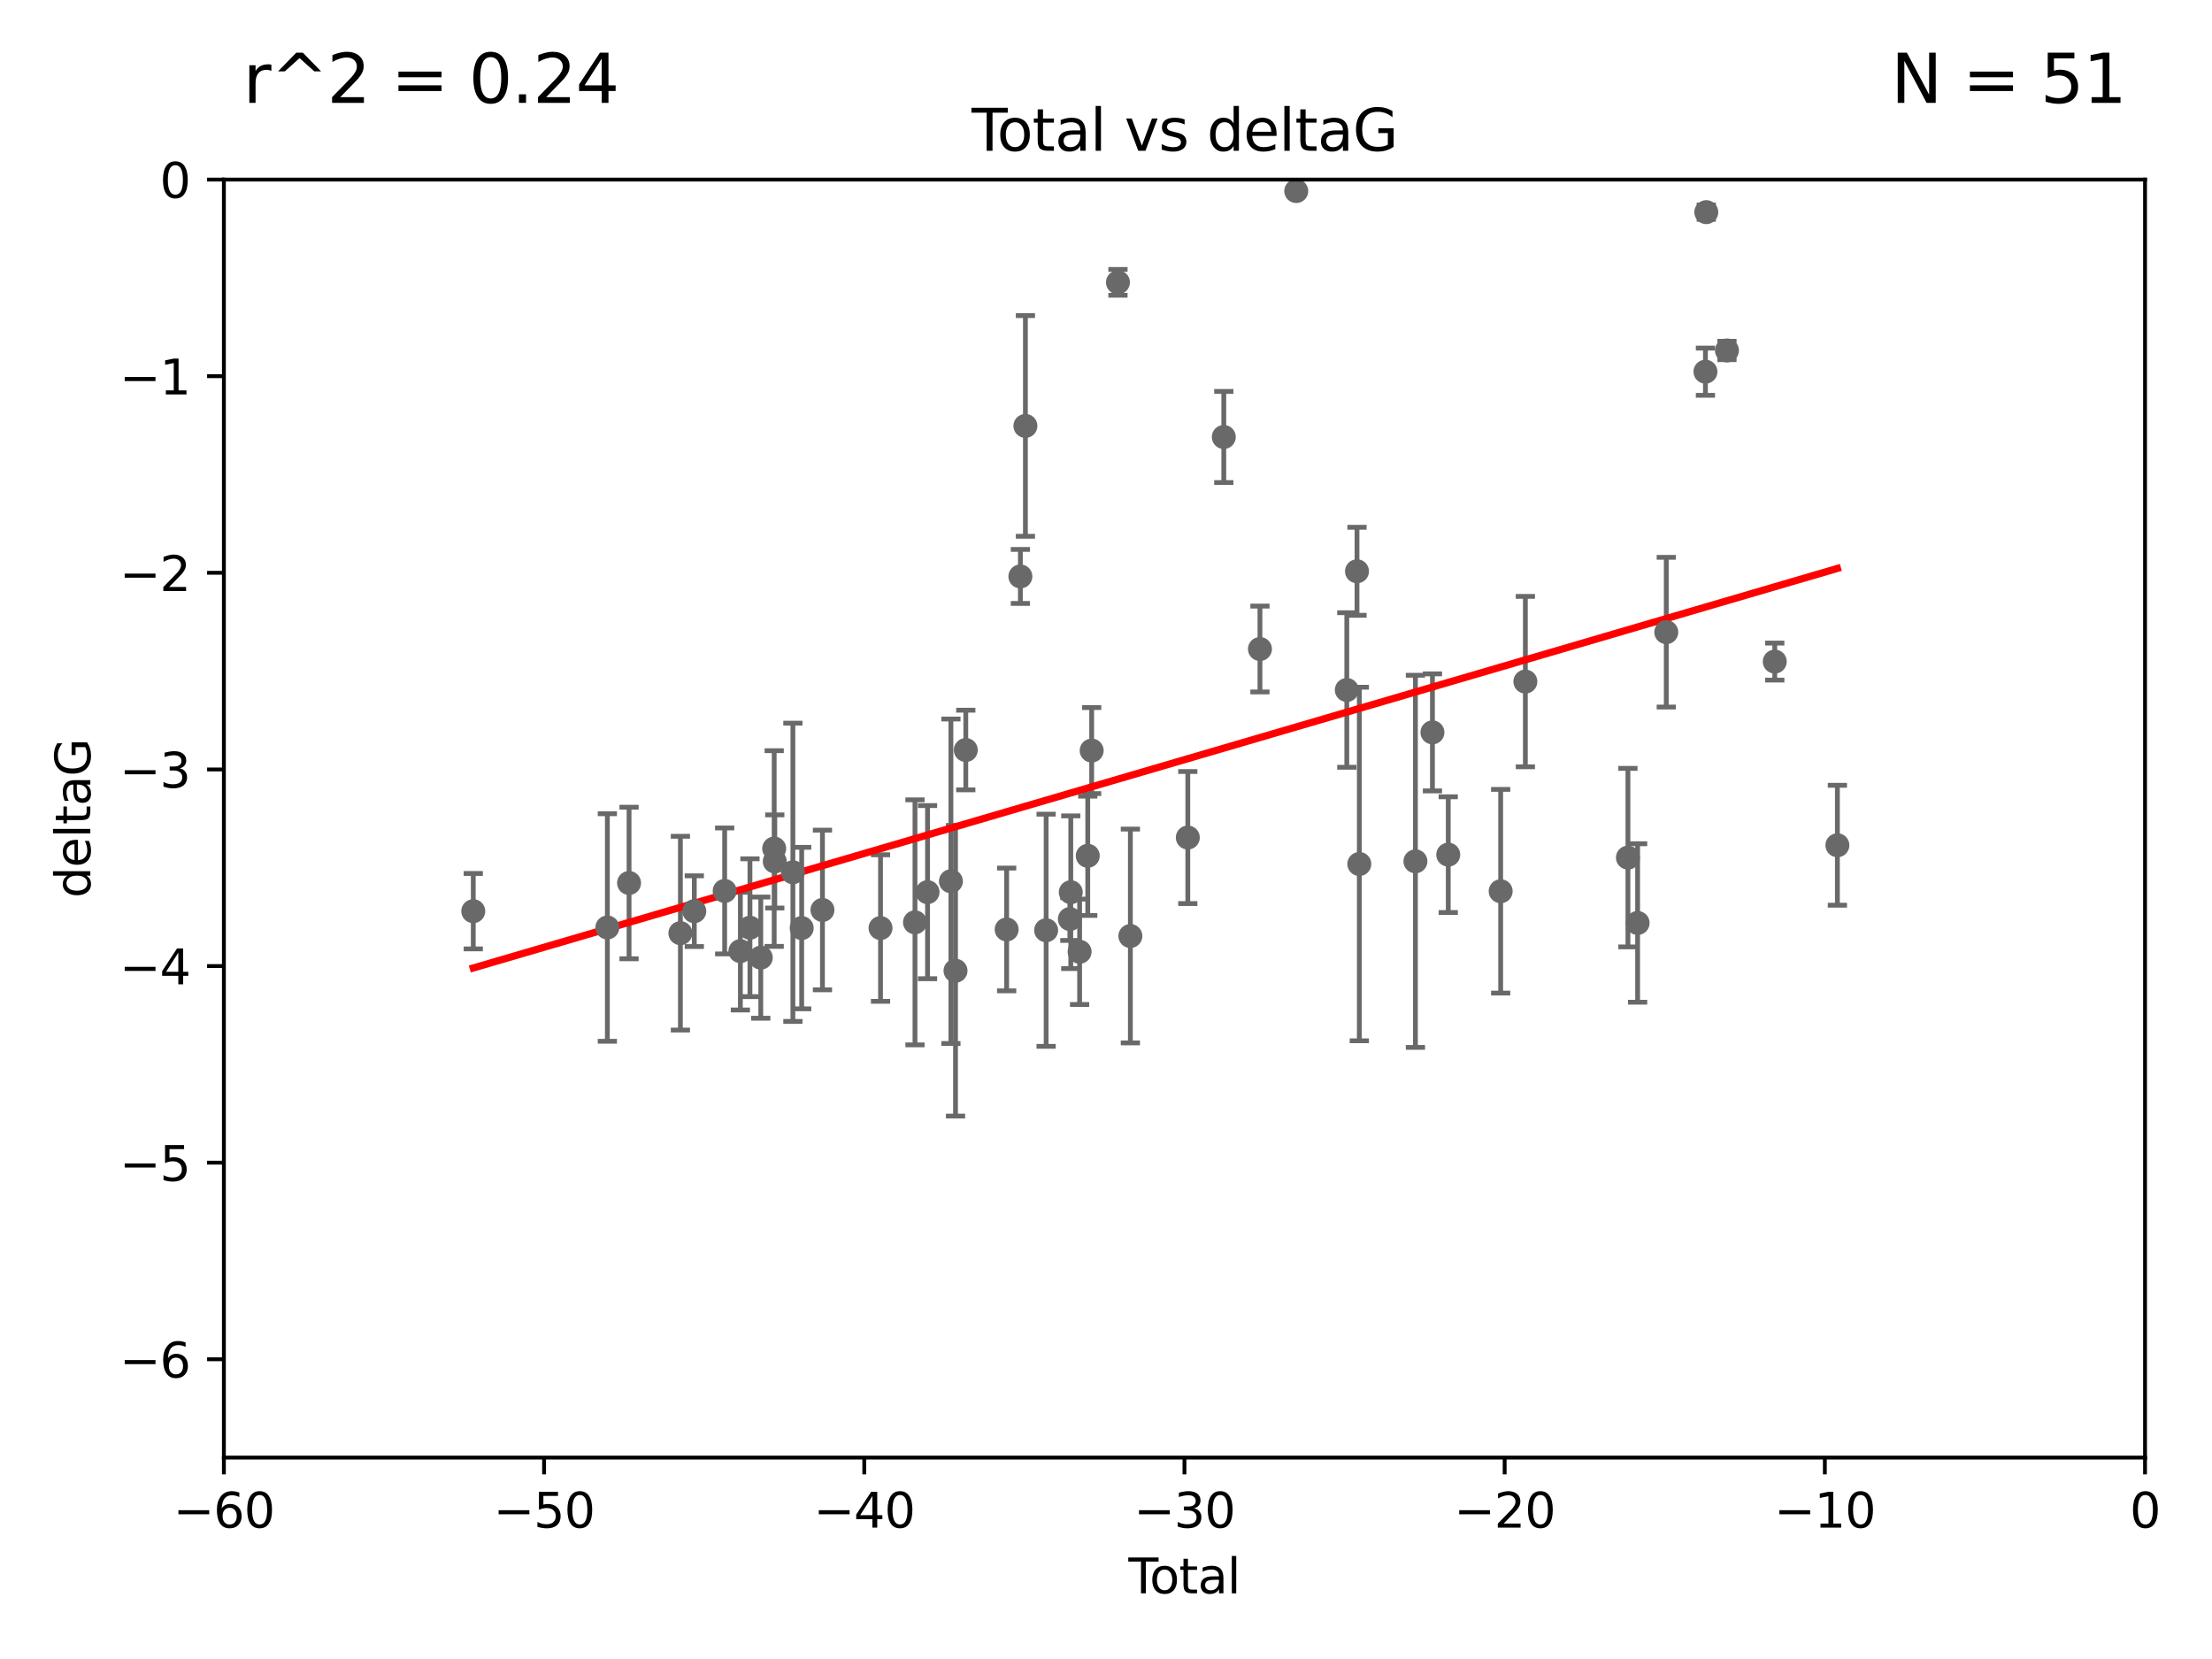 <?xml version="1.0" encoding="utf-8" standalone="no"?>
<!DOCTYPE svg PUBLIC "-//W3C//DTD SVG 1.1//EN"
  "http://www.w3.org/Graphics/SVG/1.1/DTD/svg11.dtd">
<svg xmlns:xlink="http://www.w3.org/1999/xlink" width="460.8pt" height="345.6pt" viewBox="0 0 460.8 345.6" xmlns="http://www.w3.org/2000/svg" version="1.1">
 <defs>
  <style type="text/css">*{stroke-linejoin: round; stroke-linecap: butt}</style>
 </defs>
 <g id="figure_1">
  <g id="patch_1">
   <path d="M 0 345.6 
L 460.8 345.6 
L 460.8 0 
L 0 0 
z
" style="fill: #ffffff"/>
  </g>
  <g id="axes_1">
   <g id="patch_2">
    <path d="M 46.64 303.64 
L 446.85 303.64 
L 446.85 37.411 
L 46.64 37.411 
z
" style="fill: #ffffff"/>
   </g>
   <g id="PathCollection_1">
    <defs>
     <path id="md2da8f58d5" d="M 0 1.118 
C 0.297 1.118 0.581 1 0.791 0.791 
C 1 0.581 1.118 0.297 1.118 0 
C 1.118 -0.297 1 -0.581 0.791 -0.791 
C 0.581 -1 0.297 -1.118 0 -1.118 
C -0.297 -1.118 -0.581 -1 -0.791 -0.791 
C -1 -0.581 -1.118 -0.297 -1.118 0 
C -1.118 0.297 -1 0.581 -0.791 0.791 
C -0.581 1 -0.297 1.118 0 1.118 
z
" style="stroke: #696969"/>
    </defs>
    <g clip-path="url(#ped5cd5c4a8)">
     <use xlink:href="#md2da8f58d5" x="98.591" y="189.816" style="fill: #696969; stroke: #696969"/>
     <use xlink:href="#md2da8f58d5" x="126.523" y="193.211" style="fill: #696969; stroke: #696969"/>
     <use xlink:href="#md2da8f58d5" x="131.044" y="183.942" style="fill: #696969; stroke: #696969"/>
     <use xlink:href="#md2da8f58d5" x="141.738" y="194.395" style="fill: #696969; stroke: #696969"/>
     <use xlink:href="#md2da8f58d5" x="144.637" y="189.815" style="fill: #696969; stroke: #696969"/>
     <use xlink:href="#md2da8f58d5" x="150.961" y="185.598" style="fill: #696969; stroke: #696969"/>
     <use xlink:href="#md2da8f58d5" x="154.235" y="198.134" style="fill: #696969; stroke: #696969"/>
     <use xlink:href="#md2da8f58d5" x="156.227" y="193.261" style="fill: #696969; stroke: #696969"/>
     <use xlink:href="#md2da8f58d5" x="158.483" y="199.492" style="fill: #696969; stroke: #696969"/>
     <use xlink:href="#md2da8f58d5" x="161.279" y="176.766" style="fill: #696969; stroke: #696969"/>
     <use xlink:href="#md2da8f58d5" x="161.402" y="179.456" style="fill: #696969; stroke: #696969"/>
     <use xlink:href="#md2da8f58d5" x="165.174" y="181.711" style="fill: #696969; stroke: #696969"/>
     <use xlink:href="#md2da8f58d5" x="167.007" y="193.332" style="fill: #696969; stroke: #696969"/>
     <use xlink:href="#md2da8f58d5" x="171.333" y="189.566" style="fill: #696969; stroke: #696969"/>
     <use xlink:href="#md2da8f58d5" x="183.43" y="193.33" style="fill: #696969; stroke: #696969"/>
     <use xlink:href="#md2da8f58d5" x="190.608" y="192.139" style="fill: #696969; stroke: #696969"/>
     <use xlink:href="#md2da8f58d5" x="193.222" y="185.85" style="fill: #696969; stroke: #696969"/>
     <use xlink:href="#md2da8f58d5" x="198.092" y="183.582" style="fill: #696969; stroke: #696969"/>
     <use xlink:href="#md2da8f58d5" x="199.053" y="202.224" style="fill: #696969; stroke: #696969"/>
     <use xlink:href="#md2da8f58d5" x="201.192" y="156.245" style="fill: #696969; stroke: #696969"/>
     <use xlink:href="#md2da8f58d5" x="209.704" y="193.624" style="fill: #696969; stroke: #696969"/>
     <use xlink:href="#md2da8f58d5" x="212.564" y="120.08" style="fill: #696969; stroke: #696969"/>
     <use xlink:href="#md2da8f58d5" x="213.612" y="88.728" style="fill: #696969; stroke: #696969"/>
     <use xlink:href="#md2da8f58d5" x="217.928" y="193.79" style="fill: #696969; stroke: #696969"/>
     <use xlink:href="#md2da8f58d5" x="222.87" y="191.457" style="fill: #696969; stroke: #696969"/>
     <use xlink:href="#md2da8f58d5" x="223.063" y="185.865" style="fill: #696969; stroke: #696969"/>
     <use xlink:href="#md2da8f58d5" x="224.902" y="198.274" style="fill: #696969; stroke: #696969"/>
     <use xlink:href="#md2da8f58d5" x="226.599" y="178.279" style="fill: #696969; stroke: #696969"/>
     <use xlink:href="#md2da8f58d5" x="227.416" y="156.358" style="fill: #696969; stroke: #696969"/>
     <use xlink:href="#md2da8f58d5" x="232.89" y="58.817" style="fill: #696969; stroke: #696969"/>
     <use xlink:href="#md2da8f58d5" x="235.476" y="194.989" style="fill: #696969; stroke: #696969"/>
     <use xlink:href="#md2da8f58d5" x="247.442" y="174.476" style="fill: #696969; stroke: #696969"/>
     <use xlink:href="#md2da8f58d5" x="254.94" y="91.033" style="fill: #696969; stroke: #696969"/>
     <use xlink:href="#md2da8f58d5" x="262.471" y="135.2" style="fill: #696969; stroke: #696969"/>
     <use xlink:href="#md2da8f58d5" x="270.032" y="39.802" style="fill: #696969; stroke: #696969"/>
     <use xlink:href="#md2da8f58d5" x="280.563" y="143.737" style="fill: #696969; stroke: #696969"/>
     <use xlink:href="#md2da8f58d5" x="282.687" y="119.01" style="fill: #696969; stroke: #696969"/>
     <use xlink:href="#md2da8f58d5" x="283.17" y="179.987" style="fill: #696969; stroke: #696969"/>
     <use xlink:href="#md2da8f58d5" x="294.86" y="179.428" style="fill: #696969; stroke: #696969"/>
     <use xlink:href="#md2da8f58d5" x="298.403" y="152.568" style="fill: #696969; stroke: #696969"/>
     <use xlink:href="#md2da8f58d5" x="301.697" y="178.041" style="fill: #696969; stroke: #696969"/>
     <use xlink:href="#md2da8f58d5" x="312.617" y="185.661" style="fill: #696969; stroke: #696969"/>
     <use xlink:href="#md2da8f58d5" x="317.762" y="141.984" style="fill: #696969; stroke: #696969"/>
     <use xlink:href="#md2da8f58d5" x="339.126" y="178.658" style="fill: #696969; stroke: #696969"/>
     <use xlink:href="#md2da8f58d5" x="341.146" y="192.274" style="fill: #696969; stroke: #696969"/>
     <use xlink:href="#md2da8f58d5" x="347.116" y="131.693" style="fill: #696969; stroke: #696969"/>
     <use xlink:href="#md2da8f58d5" x="355.276" y="77.429" style="fill: #696969; stroke: #696969"/>
     <use xlink:href="#md2da8f58d5" x="355.45" y="44.195" style="fill: #696969; stroke: #696969"/>
     <use xlink:href="#md2da8f58d5" x="359.757" y="73.007" style="fill: #696969; stroke: #696969"/>
     <use xlink:href="#md2da8f58d5" x="369.717" y="137.82" style="fill: #696969; stroke: #696969"/>
     <use xlink:href="#md2da8f58d5" x="382.763" y="176.082" style="fill: #696969; stroke: #696969"/>
    </g>
   </g>
   <g id="matplotlib.axis_1">
    <g id="xtick_1">
     <g id="line2d_1">
      <defs>
       <path id="m99a5cae612" d="M 0 0 
L 0 3.5 
" style="stroke: #000000; stroke-width: 0.8"/>
      </defs>
      <g>
       <use xlink:href="#m99a5cae612" x="46.64" y="303.64" style="stroke: #000000; stroke-width: 0.8"/>
      </g>
     </g>
     <g id="text_1">
      <!-- −60 -->
      <g transform="translate(36.088 318.238)scale(0.1 -0.1)">
       <defs>
        <path id="DejaVuSans-2212" d="M 678 2272 
L 4684 2272 
L 4684 1741 
L 678 1741 
L 678 2272 
z
" transform="scale(0.016)"/>
        <path id="DejaVuSans-36" d="M 2113 2584 
Q 1688 2584 1439 2293 
Q 1191 2003 1191 1497 
Q 1191 994 1439 701 
Q 1688 409 2113 409 
Q 2538 409 2786 701 
Q 3034 994 3034 1497 
Q 3034 2003 2786 2293 
Q 2538 2584 2113 2584 
z
M 3366 4563 
L 3366 3988 
Q 3128 4100 2886 4159 
Q 2644 4219 2406 4219 
Q 1781 4219 1451 3797 
Q 1122 3375 1075 2522 
Q 1259 2794 1537 2939 
Q 1816 3084 2150 3084 
Q 2853 3084 3261 2657 
Q 3669 2231 3669 1497 
Q 3669 778 3244 343 
Q 2819 -91 2113 -91 
Q 1303 -91 875 529 
Q 447 1150 447 2328 
Q 447 3434 972 4092 
Q 1497 4750 2381 4750 
Q 2619 4750 2861 4703 
Q 3103 4656 3366 4563 
z
" transform="scale(0.016)"/>
        <path id="DejaVuSans-30" d="M 2034 4250 
Q 1547 4250 1301 3770 
Q 1056 3291 1056 2328 
Q 1056 1369 1301 889 
Q 1547 409 2034 409 
Q 2525 409 2770 889 
Q 3016 1369 3016 2328 
Q 3016 3291 2770 3770 
Q 2525 4250 2034 4250 
z
M 2034 4750 
Q 2819 4750 3233 4129 
Q 3647 3509 3647 2328 
Q 3647 1150 3233 529 
Q 2819 -91 2034 -91 
Q 1250 -91 836 529 
Q 422 1150 422 2328 
Q 422 3509 836 4129 
Q 1250 4750 2034 4750 
z
" transform="scale(0.016)"/>
       </defs>
       <use xlink:href="#DejaVuSans-2212"/>
       <use xlink:href="#DejaVuSans-36" x="83.789"/>
       <use xlink:href="#DejaVuSans-30" x="147.412"/>
      </g>
     </g>
    </g>
    <g id="xtick_2">
     <g id="line2d_2">
      <g>
       <use xlink:href="#m99a5cae612" x="113.342" y="303.64" style="stroke: #000000; stroke-width: 0.8"/>
      </g>
     </g>
     <g id="text_2">
      <!-- −50 -->
      <g transform="translate(102.789 318.238)scale(0.1 -0.1)">
       <defs>
        <path id="DejaVuSans-35" d="M 691 4666 
L 3169 4666 
L 3169 4134 
L 1269 4134 
L 1269 2991 
Q 1406 3038 1543 3061 
Q 1681 3084 1819 3084 
Q 2600 3084 3056 2656 
Q 3513 2228 3513 1497 
Q 3513 744 3044 326 
Q 2575 -91 1722 -91 
Q 1428 -91 1123 -41 
Q 819 9 494 109 
L 494 744 
Q 775 591 1075 516 
Q 1375 441 1709 441 
Q 2250 441 2565 725 
Q 2881 1009 2881 1497 
Q 2881 1984 2565 2268 
Q 2250 2553 1709 2553 
Q 1456 2553 1204 2497 
Q 953 2441 691 2322 
L 691 4666 
z
" transform="scale(0.016)"/>
       </defs>
       <use xlink:href="#DejaVuSans-2212"/>
       <use xlink:href="#DejaVuSans-35" x="83.789"/>
       <use xlink:href="#DejaVuSans-30" x="147.412"/>
      </g>
     </g>
    </g>
    <g id="xtick_3">
     <g id="line2d_3">
      <g>
       <use xlink:href="#m99a5cae612" x="180.043" y="303.64" style="stroke: #000000; stroke-width: 0.8"/>
      </g>
     </g>
     <g id="text_3">
      <!-- −40 -->
      <g transform="translate(169.491 318.238)scale(0.1 -0.1)">
       <defs>
        <path id="DejaVuSans-34" d="M 2419 4116 
L 825 1625 
L 2419 1625 
L 2419 4116 
z
M 2253 4666 
L 3047 4666 
L 3047 1625 
L 3713 1625 
L 3713 1100 
L 3047 1100 
L 3047 0 
L 2419 0 
L 2419 1100 
L 313 1100 
L 313 1709 
L 2253 4666 
z
" transform="scale(0.016)"/>
       </defs>
       <use xlink:href="#DejaVuSans-2212"/>
       <use xlink:href="#DejaVuSans-34" x="83.789"/>
       <use xlink:href="#DejaVuSans-30" x="147.412"/>
      </g>
     </g>
    </g>
    <g id="xtick_4">
     <g id="line2d_4">
      <g>
       <use xlink:href="#m99a5cae612" x="246.745" y="303.64" style="stroke: #000000; stroke-width: 0.8"/>
      </g>
     </g>
     <g id="text_4">
      <!-- −30 -->
      <g transform="translate(236.193 318.238)scale(0.1 -0.1)">
       <defs>
        <path id="DejaVuSans-33" d="M 2597 2516 
Q 3050 2419 3304 2112 
Q 3559 1806 3559 1356 
Q 3559 666 3084 287 
Q 2609 -91 1734 -91 
Q 1441 -91 1130 -33 
Q 819 25 488 141 
L 488 750 
Q 750 597 1062 519 
Q 1375 441 1716 441 
Q 2309 441 2620 675 
Q 2931 909 2931 1356 
Q 2931 1769 2642 2001 
Q 2353 2234 1838 2234 
L 1294 2234 
L 1294 2753 
L 1863 2753 
Q 2328 2753 2575 2939 
Q 2822 3125 2822 3475 
Q 2822 3834 2567 4026 
Q 2313 4219 1838 4219 
Q 1578 4219 1281 4162 
Q 984 4106 628 3988 
L 628 4550 
Q 988 4650 1302 4700 
Q 1616 4750 1894 4750 
Q 2613 4750 3031 4423 
Q 3450 4097 3450 3541 
Q 3450 3153 3228 2886 
Q 3006 2619 2597 2516 
z
" transform="scale(0.016)"/>
       </defs>
       <use xlink:href="#DejaVuSans-2212"/>
       <use xlink:href="#DejaVuSans-33" x="83.789"/>
       <use xlink:href="#DejaVuSans-30" x="147.412"/>
      </g>
     </g>
    </g>
    <g id="xtick_5">
     <g id="line2d_5">
      <g>
       <use xlink:href="#m99a5cae612" x="313.447" y="303.64" style="stroke: #000000; stroke-width: 0.8"/>
      </g>
     </g>
     <g id="text_5">
      <!-- −20 -->
      <g transform="translate(302.894 318.238)scale(0.1 -0.1)">
       <defs>
        <path id="DejaVuSans-32" d="M 1228 531 
L 3431 531 
L 3431 0 
L 469 0 
L 469 531 
Q 828 903 1448 1529 
Q 2069 2156 2228 2338 
Q 2531 2678 2651 2914 
Q 2772 3150 2772 3378 
Q 2772 3750 2511 3984 
Q 2250 4219 1831 4219 
Q 1534 4219 1204 4116 
Q 875 4013 500 3803 
L 500 4441 
Q 881 4594 1212 4672 
Q 1544 4750 1819 4750 
Q 2544 4750 2975 4387 
Q 3406 4025 3406 3419 
Q 3406 3131 3298 2873 
Q 3191 2616 2906 2266 
Q 2828 2175 2409 1742 
Q 1991 1309 1228 531 
z
" transform="scale(0.016)"/>
       </defs>
       <use xlink:href="#DejaVuSans-2212"/>
       <use xlink:href="#DejaVuSans-32" x="83.789"/>
       <use xlink:href="#DejaVuSans-30" x="147.412"/>
      </g>
     </g>
    </g>
    <g id="xtick_6">
     <g id="line2d_6">
      <g>
       <use xlink:href="#m99a5cae612" x="380.148" y="303.64" style="stroke: #000000; stroke-width: 0.8"/>
      </g>
     </g>
     <g id="text_6">
      <!-- −10 -->
      <g transform="translate(369.596 318.238)scale(0.1 -0.1)">
       <defs>
        <path id="DejaVuSans-31" d="M 794 531 
L 1825 531 
L 1825 4091 
L 703 3866 
L 703 4441 
L 1819 4666 
L 2450 4666 
L 2450 531 
L 3481 531 
L 3481 0 
L 794 0 
L 794 531 
z
" transform="scale(0.016)"/>
       </defs>
       <use xlink:href="#DejaVuSans-2212"/>
       <use xlink:href="#DejaVuSans-31" x="83.789"/>
       <use xlink:href="#DejaVuSans-30" x="147.412"/>
      </g>
     </g>
    </g>
    <g id="xtick_7">
     <g id="line2d_7">
      <g>
       <use xlink:href="#m99a5cae612" x="446.85" y="303.64" style="stroke: #000000; stroke-width: 0.8"/>
      </g>
     </g>
     <g id="text_7">
      <!-- 0 -->
      <g transform="translate(443.669 318.238)scale(0.1 -0.1)">
       <use xlink:href="#DejaVuSans-30"/>
      </g>
     </g>
    </g>
    <g id="text_8">
     <!-- Total -->
     <g transform="translate(235.068 331.917)scale(0.1 -0.1)">
      <defs>
       <path id="DejaVuSans-54" d="M -19 4666 
L 3928 4666 
L 3928 4134 
L 2272 4134 
L 2272 0 
L 1638 0 
L 1638 4134 
L -19 4134 
L -19 4666 
z
" transform="scale(0.016)"/>
       <path id="DejaVuSans-6f" d="M 1959 3097 
Q 1497 3097 1228 2736 
Q 959 2375 959 1747 
Q 959 1119 1226 758 
Q 1494 397 1959 397 
Q 2419 397 2687 759 
Q 2956 1122 2956 1747 
Q 2956 2369 2687 2733 
Q 2419 3097 1959 3097 
z
M 1959 3584 
Q 2709 3584 3137 3096 
Q 3566 2609 3566 1747 
Q 3566 888 3137 398 
Q 2709 -91 1959 -91 
Q 1206 -91 779 398 
Q 353 888 353 1747 
Q 353 2609 779 3096 
Q 1206 3584 1959 3584 
z
" transform="scale(0.016)"/>
       <path id="DejaVuSans-74" d="M 1172 4494 
L 1172 3500 
L 2356 3500 
L 2356 3053 
L 1172 3053 
L 1172 1153 
Q 1172 725 1289 603 
Q 1406 481 1766 481 
L 2356 481 
L 2356 0 
L 1766 0 
Q 1100 0 847 248 
Q 594 497 594 1153 
L 594 3053 
L 172 3053 
L 172 3500 
L 594 3500 
L 594 4494 
L 1172 4494 
z
" transform="scale(0.016)"/>
       <path id="DejaVuSans-61" d="M 2194 1759 
Q 1497 1759 1228 1600 
Q 959 1441 959 1056 
Q 959 750 1161 570 
Q 1363 391 1709 391 
Q 2188 391 2477 730 
Q 2766 1069 2766 1631 
L 2766 1759 
L 2194 1759 
z
M 3341 1997 
L 3341 0 
L 2766 0 
L 2766 531 
Q 2569 213 2275 61 
Q 1981 -91 1556 -91 
Q 1019 -91 701 211 
Q 384 513 384 1019 
Q 384 1609 779 1909 
Q 1175 2209 1959 2209 
L 2766 2209 
L 2766 2266 
Q 2766 2663 2505 2880 
Q 2244 3097 1772 3097 
Q 1472 3097 1187 3025 
Q 903 2953 641 2809 
L 641 3341 
Q 956 3463 1253 3523 
Q 1550 3584 1831 3584 
Q 2591 3584 2966 3190 
Q 3341 2797 3341 1997 
z
" transform="scale(0.016)"/>
       <path id="DejaVuSans-6c" d="M 603 4863 
L 1178 4863 
L 1178 0 
L 603 0 
L 603 4863 
z
" transform="scale(0.016)"/>
      </defs>
      <use xlink:href="#DejaVuSans-54"/>
      <use xlink:href="#DejaVuSans-6f" x="44.084"/>
      <use xlink:href="#DejaVuSans-74" x="105.266"/>
      <use xlink:href="#DejaVuSans-61" x="144.475"/>
      <use xlink:href="#DejaVuSans-6c" x="205.754"/>
     </g>
    </g>
   </g>
   <g id="matplotlib.axis_2">
    <g id="ytick_1">
     <g id="line2d_8">
      <defs>
       <path id="mdbe4c61858" d="M 0 0 
L -3.5 0 
" style="stroke: #000000; stroke-width: 0.8"/>
      </defs>
      <g>
       <use xlink:href="#mdbe4c61858" x="46.64" y="283.161" style="stroke: #000000; stroke-width: 0.8"/>
      </g>
     </g>
     <g id="text_9">
      <!-- −6 -->
      <g transform="translate(24.898 286.96)scale(0.1 -0.1)">
       <use xlink:href="#DejaVuSans-2212"/>
       <use xlink:href="#DejaVuSans-36" x="83.789"/>
      </g>
     </g>
    </g>
    <g id="ytick_2">
     <g id="line2d_9">
      <g>
       <use xlink:href="#mdbe4c61858" x="46.64" y="242.203" style="stroke: #000000; stroke-width: 0.8"/>
      </g>
     </g>
     <g id="text_10">
      <!-- −5 -->
      <g transform="translate(24.898 246.002)scale(0.1 -0.1)">
       <use xlink:href="#DejaVuSans-2212"/>
       <use xlink:href="#DejaVuSans-35" x="83.789"/>
      </g>
     </g>
    </g>
    <g id="ytick_3">
     <g id="line2d_10">
      <g>
       <use xlink:href="#mdbe4c61858" x="46.64" y="201.244" style="stroke: #000000; stroke-width: 0.8"/>
      </g>
     </g>
     <g id="text_11">
      <!-- −4 -->
      <g transform="translate(24.898 205.044)scale(0.1 -0.1)">
       <use xlink:href="#DejaVuSans-2212"/>
       <use xlink:href="#DejaVuSans-34" x="83.789"/>
      </g>
     </g>
    </g>
    <g id="ytick_4">
     <g id="line2d_11">
      <g>
       <use xlink:href="#mdbe4c61858" x="46.64" y="160.286" style="stroke: #000000; stroke-width: 0.8"/>
      </g>
     </g>
     <g id="text_12">
      <!-- −3 -->
      <g transform="translate(24.898 164.085)scale(0.1 -0.1)">
       <use xlink:href="#DejaVuSans-2212"/>
       <use xlink:href="#DejaVuSans-33" x="83.789"/>
      </g>
     </g>
    </g>
    <g id="ytick_5">
     <g id="line2d_12">
      <g>
       <use xlink:href="#mdbe4c61858" x="46.64" y="119.328" style="stroke: #000000; stroke-width: 0.8"/>
      </g>
     </g>
     <g id="text_13">
      <!-- −2 -->
      <g transform="translate(24.898 123.127)scale(0.1 -0.1)">
       <use xlink:href="#DejaVuSans-2212"/>
       <use xlink:href="#DejaVuSans-32" x="83.789"/>
      </g>
     </g>
    </g>
    <g id="ytick_6">
     <g id="line2d_13">
      <g>
       <use xlink:href="#mdbe4c61858" x="46.64" y="78.369" style="stroke: #000000; stroke-width: 0.8"/>
      </g>
     </g>
     <g id="text_14">
      <!-- −1 -->
      <g transform="translate(24.898 82.169)scale(0.1 -0.1)">
       <use xlink:href="#DejaVuSans-2212"/>
       <use xlink:href="#DejaVuSans-31" x="83.789"/>
      </g>
     </g>
    </g>
    <g id="ytick_7">
     <g id="line2d_14">
      <g>
       <use xlink:href="#mdbe4c61858" x="46.64" y="37.411" style="stroke: #000000; stroke-width: 0.8"/>
      </g>
     </g>
     <g id="text_15">
      <!-- 0 -->
      <g transform="translate(33.278 41.21)scale(0.1 -0.1)">
       <use xlink:href="#DejaVuSans-30"/>
      </g>
     </g>
    </g>
    <g id="text_16">
     <!-- deltaG -->
     <g transform="translate(18.818 187.064)rotate(-90)scale(0.1 -0.1)">
      <defs>
       <path id="DejaVuSans-64" d="M 2906 2969 
L 2906 4863 
L 3481 4863 
L 3481 0 
L 2906 0 
L 2906 525 
Q 2725 213 2448 61 
Q 2172 -91 1784 -91 
Q 1150 -91 751 415 
Q 353 922 353 1747 
Q 353 2572 751 3078 
Q 1150 3584 1784 3584 
Q 2172 3584 2448 3432 
Q 2725 3281 2906 2969 
z
M 947 1747 
Q 947 1113 1208 752 
Q 1469 391 1925 391 
Q 2381 391 2643 752 
Q 2906 1113 2906 1747 
Q 2906 2381 2643 2742 
Q 2381 3103 1925 3103 
Q 1469 3103 1208 2742 
Q 947 2381 947 1747 
z
" transform="scale(0.016)"/>
       <path id="DejaVuSans-65" d="M 3597 1894 
L 3597 1613 
L 953 1613 
Q 991 1019 1311 708 
Q 1631 397 2203 397 
Q 2534 397 2845 478 
Q 3156 559 3463 722 
L 3463 178 
Q 3153 47 2828 -22 
Q 2503 -91 2169 -91 
Q 1331 -91 842 396 
Q 353 884 353 1716 
Q 353 2575 817 3079 
Q 1281 3584 2069 3584 
Q 2775 3584 3186 3129 
Q 3597 2675 3597 1894 
z
M 3022 2063 
Q 3016 2534 2758 2815 
Q 2500 3097 2075 3097 
Q 1594 3097 1305 2825 
Q 1016 2553 972 2059 
L 3022 2063 
z
" transform="scale(0.016)"/>
       <path id="DejaVuSans-47" d="M 3809 666 
L 3809 1919 
L 2778 1919 
L 2778 2438 
L 4434 2438 
L 4434 434 
Q 4069 175 3628 42 
Q 3188 -91 2688 -91 
Q 1594 -91 976 548 
Q 359 1188 359 2328 
Q 359 3472 976 4111 
Q 1594 4750 2688 4750 
Q 3144 4750 3555 4637 
Q 3966 4525 4313 4306 
L 4313 3634 
Q 3963 3931 3569 4081 
Q 3175 4231 2741 4231 
Q 1884 4231 1454 3753 
Q 1025 3275 1025 2328 
Q 1025 1384 1454 906 
Q 1884 428 2741 428 
Q 3075 428 3337 486 
Q 3600 544 3809 666 
z
" transform="scale(0.016)"/>
      </defs>
      <use xlink:href="#DejaVuSans-64"/>
      <use xlink:href="#DejaVuSans-65" x="63.477"/>
      <use xlink:href="#DejaVuSans-6c" x="125"/>
      <use xlink:href="#DejaVuSans-74" x="152.783"/>
      <use xlink:href="#DejaVuSans-61" x="191.992"/>
      <use xlink:href="#DejaVuSans-47" x="253.271"/>
     </g>
    </g>
   </g>
   <g id="LineCollection_1">
    <path d="M 98.591 197.673 
L 98.591 181.959 
" clip-path="url(#ped5cd5c4a8)" style="fill: none; stroke: #696969"/>
    <path d="M 126.523 216.911 
L 126.523 169.512 
" clip-path="url(#ped5cd5c4a8)" style="fill: none; stroke: #696969"/>
    <path d="M 131.044 199.727 
L 131.044 168.158 
" clip-path="url(#ped5cd5c4a8)" style="fill: none; stroke: #696969"/>
    <path d="M 141.738 214.576 
L 141.738 174.214 
" clip-path="url(#ped5cd5c4a8)" style="fill: none; stroke: #696969"/>
    <path d="M 144.637 197.183 
L 144.637 182.448 
" clip-path="url(#ped5cd5c4a8)" style="fill: none; stroke: #696969"/>
    <path d="M 150.961 198.715 
L 150.961 172.48 
" clip-path="url(#ped5cd5c4a8)" style="fill: none; stroke: #696969"/>
    <path d="M 154.235 210.395 
L 154.235 185.873 
" clip-path="url(#ped5cd5c4a8)" style="fill: none; stroke: #696969"/>
    <path d="M 156.227 207.616 
L 156.227 178.906 
" clip-path="url(#ped5cd5c4a8)" style="fill: none; stroke: #696969"/>
    <path d="M 158.483 212.117 
L 158.483 186.867 
" clip-path="url(#ped5cd5c4a8)" style="fill: none; stroke: #696969"/>
    <path d="M 161.279 197.15 
L 161.279 156.381 
" clip-path="url(#ped5cd5c4a8)" style="fill: none; stroke: #696969"/>
    <path d="M 161.402 189.158 
L 161.402 169.754 
" clip-path="url(#ped5cd5c4a8)" style="fill: none; stroke: #696969"/>
    <path d="M 165.174 212.778 
L 165.174 150.644 
" clip-path="url(#ped5cd5c4a8)" style="fill: none; stroke: #696969"/>
    <path d="M 167.007 210.154 
L 167.007 176.51 
" clip-path="url(#ped5cd5c4a8)" style="fill: none; stroke: #696969"/>
    <path d="M 171.333 206.2 
L 171.333 172.933 
" clip-path="url(#ped5cd5c4a8)" style="fill: none; stroke: #696969"/>
    <path d="M 183.43 208.593 
L 183.43 178.067 
" clip-path="url(#ped5cd5c4a8)" style="fill: none; stroke: #696969"/>
    <path d="M 190.608 217.661 
L 190.608 166.616 
" clip-path="url(#ped5cd5c4a8)" style="fill: none; stroke: #696969"/>
    <path d="M 193.222 203.882 
L 193.222 167.818 
" clip-path="url(#ped5cd5c4a8)" style="fill: none; stroke: #696969"/>
    <path d="M 198.092 217.379 
L 198.092 149.785 
" clip-path="url(#ped5cd5c4a8)" style="fill: none; stroke: #696969"/>
    <path d="M 199.053 232.495 
L 199.053 171.952 
" clip-path="url(#ped5cd5c4a8)" style="fill: none; stroke: #696969"/>
    <path d="M 201.192 164.542 
L 201.192 147.948 
" clip-path="url(#ped5cd5c4a8)" style="fill: none; stroke: #696969"/>
    <path d="M 209.704 206.412 
L 209.704 180.836 
" clip-path="url(#ped5cd5c4a8)" style="fill: none; stroke: #696969"/>
    <path d="M 212.564 125.708 
L 212.564 114.453 
" clip-path="url(#ped5cd5c4a8)" style="fill: none; stroke: #696969"/>
    <path d="M 213.612 111.717 
L 213.612 65.74 
" clip-path="url(#ped5cd5c4a8)" style="fill: none; stroke: #696969"/>
    <path d="M 217.928 217.974 
L 217.928 169.607 
" clip-path="url(#ped5cd5c4a8)" style="fill: none; stroke: #696969"/>
    <path d="M 222.87 195.912 
L 222.87 187.003 
" clip-path="url(#ped5cd5c4a8)" style="fill: none; stroke: #696969"/>
    <path d="M 223.063 201.771 
L 223.063 169.959 
" clip-path="url(#ped5cd5c4a8)" style="fill: none; stroke: #696969"/>
    <path d="M 224.902 209.251 
L 224.902 187.297 
" clip-path="url(#ped5cd5c4a8)" style="fill: none; stroke: #696969"/>
    <path d="M 226.599 190.702 
L 226.599 165.855 
" clip-path="url(#ped5cd5c4a8)" style="fill: none; stroke: #696969"/>
    <path d="M 227.416 165.316 
L 227.416 147.4 
" clip-path="url(#ped5cd5c4a8)" style="fill: none; stroke: #696969"/>
    <path d="M 232.89 61.51 
L 232.89 56.123 
" clip-path="url(#ped5cd5c4a8)" style="fill: none; stroke: #696969"/>
    <path d="M 235.476 217.261 
L 235.476 172.718 
" clip-path="url(#ped5cd5c4a8)" style="fill: none; stroke: #696969"/>
    <path d="M 247.442 188.227 
L 247.442 160.725 
" clip-path="url(#ped5cd5c4a8)" style="fill: none; stroke: #696969"/>
    <path d="M 254.94 100.523 
L 254.94 81.543 
" clip-path="url(#ped5cd5c4a8)" style="fill: none; stroke: #696969"/>
    <path d="M 262.471 144.142 
L 262.471 126.259 
" clip-path="url(#ped5cd5c4a8)" style="fill: none; stroke: #696969"/>
    <path d="M 270.032 40.412 
L 270.032 39.191 
" clip-path="url(#ped5cd5c4a8)" style="fill: none; stroke: #696969"/>
    <path d="M 280.563 159.833 
L 280.563 127.641 
" clip-path="url(#ped5cd5c4a8)" style="fill: none; stroke: #696969"/>
    <path d="M 282.687 128.178 
L 282.687 109.842 
" clip-path="url(#ped5cd5c4a8)" style="fill: none; stroke: #696969"/>
    <path d="M 283.17 216.812 
L 283.17 143.163 
" clip-path="url(#ped5cd5c4a8)" style="fill: none; stroke: #696969"/>
    <path d="M 294.86 218.19 
L 294.86 140.665 
" clip-path="url(#ped5cd5c4a8)" style="fill: none; stroke: #696969"/>
    <path d="M 298.403 164.756 
L 298.403 140.38 
" clip-path="url(#ped5cd5c4a8)" style="fill: none; stroke: #696969"/>
    <path d="M 301.697 190.096 
L 301.697 165.986 
" clip-path="url(#ped5cd5c4a8)" style="fill: none; stroke: #696969"/>
    <path d="M 312.617 206.878 
L 312.617 164.445 
" clip-path="url(#ped5cd5c4a8)" style="fill: none; stroke: #696969"/>
    <path d="M 317.762 159.735 
L 317.762 124.234 
" clip-path="url(#ped5cd5c4a8)" style="fill: none; stroke: #696969"/>
    <path d="M 339.126 197.253 
L 339.126 160.063 
" clip-path="url(#ped5cd5c4a8)" style="fill: none; stroke: #696969"/>
    <path d="M 341.146 208.781 
L 341.146 175.768 
" clip-path="url(#ped5cd5c4a8)" style="fill: none; stroke: #696969"/>
    <path d="M 347.116 147.286 
L 347.116 116.099 
" clip-path="url(#ped5cd5c4a8)" style="fill: none; stroke: #696969"/>
    <path d="M 355.276 82.346 
L 355.276 72.511 
" clip-path="url(#ped5cd5c4a8)" style="fill: none; stroke: #696969"/>
    <path d="M 355.45 45.692 
L 355.45 42.698 
" clip-path="url(#ped5cd5c4a8)" style="fill: none; stroke: #696969"/>
    <path d="M 359.757 74.92 
L 359.757 71.095 
" clip-path="url(#ped5cd5c4a8)" style="fill: none; stroke: #696969"/>
    <path d="M 369.717 141.674 
L 369.717 133.965 
" clip-path="url(#ped5cd5c4a8)" style="fill: none; stroke: #696969"/>
    <path d="M 382.763 188.573 
L 382.763 163.591 
" clip-path="url(#ped5cd5c4a8)" style="fill: none; stroke: #696969"/>
   </g>
   <g id="line2d_15">
    <defs>
     <path id="ma39c59845e" d="M 2 0 
L -2 -0 
" style="stroke: #696969"/>
    </defs>
    <g clip-path="url(#ped5cd5c4a8)">
     <use xlink:href="#ma39c59845e" x="98.591" y="197.673" style="fill: #696969; stroke: #696969"/>
     <use xlink:href="#ma39c59845e" x="126.523" y="216.911" style="fill: #696969; stroke: #696969"/>
     <use xlink:href="#ma39c59845e" x="131.044" y="199.727" style="fill: #696969; stroke: #696969"/>
     <use xlink:href="#ma39c59845e" x="141.738" y="214.576" style="fill: #696969; stroke: #696969"/>
     <use xlink:href="#ma39c59845e" x="144.637" y="197.183" style="fill: #696969; stroke: #696969"/>
     <use xlink:href="#ma39c59845e" x="150.961" y="198.715" style="fill: #696969; stroke: #696969"/>
     <use xlink:href="#ma39c59845e" x="154.235" y="210.395" style="fill: #696969; stroke: #696969"/>
     <use xlink:href="#ma39c59845e" x="156.227" y="207.616" style="fill: #696969; stroke: #696969"/>
     <use xlink:href="#ma39c59845e" x="158.483" y="212.117" style="fill: #696969; stroke: #696969"/>
     <use xlink:href="#ma39c59845e" x="161.279" y="197.15" style="fill: #696969; stroke: #696969"/>
     <use xlink:href="#ma39c59845e" x="161.402" y="189.158" style="fill: #696969; stroke: #696969"/>
     <use xlink:href="#ma39c59845e" x="165.174" y="212.778" style="fill: #696969; stroke: #696969"/>
     <use xlink:href="#ma39c59845e" x="167.007" y="210.154" style="fill: #696969; stroke: #696969"/>
     <use xlink:href="#ma39c59845e" x="171.333" y="206.2" style="fill: #696969; stroke: #696969"/>
     <use xlink:href="#ma39c59845e" x="183.43" y="208.593" style="fill: #696969; stroke: #696969"/>
     <use xlink:href="#ma39c59845e" x="190.608" y="217.661" style="fill: #696969; stroke: #696969"/>
     <use xlink:href="#ma39c59845e" x="193.222" y="203.882" style="fill: #696969; stroke: #696969"/>
     <use xlink:href="#ma39c59845e" x="198.092" y="217.379" style="fill: #696969; stroke: #696969"/>
     <use xlink:href="#ma39c59845e" x="199.053" y="232.495" style="fill: #696969; stroke: #696969"/>
     <use xlink:href="#ma39c59845e" x="201.192" y="164.542" style="fill: #696969; stroke: #696969"/>
     <use xlink:href="#ma39c59845e" x="209.704" y="206.412" style="fill: #696969; stroke: #696969"/>
     <use xlink:href="#ma39c59845e" x="212.564" y="125.708" style="fill: #696969; stroke: #696969"/>
     <use xlink:href="#ma39c59845e" x="213.612" y="111.717" style="fill: #696969; stroke: #696969"/>
     <use xlink:href="#ma39c59845e" x="217.928" y="217.974" style="fill: #696969; stroke: #696969"/>
     <use xlink:href="#ma39c59845e" x="222.87" y="195.912" style="fill: #696969; stroke: #696969"/>
     <use xlink:href="#ma39c59845e" x="223.063" y="201.771" style="fill: #696969; stroke: #696969"/>
     <use xlink:href="#ma39c59845e" x="224.902" y="209.251" style="fill: #696969; stroke: #696969"/>
     <use xlink:href="#ma39c59845e" x="226.599" y="190.702" style="fill: #696969; stroke: #696969"/>
     <use xlink:href="#ma39c59845e" x="227.416" y="165.316" style="fill: #696969; stroke: #696969"/>
     <use xlink:href="#ma39c59845e" x="232.89" y="61.51" style="fill: #696969; stroke: #696969"/>
     <use xlink:href="#ma39c59845e" x="235.476" y="217.261" style="fill: #696969; stroke: #696969"/>
     <use xlink:href="#ma39c59845e" x="247.442" y="188.227" style="fill: #696969; stroke: #696969"/>
     <use xlink:href="#ma39c59845e" x="254.94" y="100.523" style="fill: #696969; stroke: #696969"/>
     <use xlink:href="#ma39c59845e" x="262.471" y="144.142" style="fill: #696969; stroke: #696969"/>
     <use xlink:href="#ma39c59845e" x="270.032" y="40.412" style="fill: #696969; stroke: #696969"/>
     <use xlink:href="#ma39c59845e" x="280.563" y="159.833" style="fill: #696969; stroke: #696969"/>
     <use xlink:href="#ma39c59845e" x="282.687" y="128.178" style="fill: #696969; stroke: #696969"/>
     <use xlink:href="#ma39c59845e" x="283.17" y="216.812" style="fill: #696969; stroke: #696969"/>
     <use xlink:href="#ma39c59845e" x="294.86" y="218.19" style="fill: #696969; stroke: #696969"/>
     <use xlink:href="#ma39c59845e" x="298.403" y="164.756" style="fill: #696969; stroke: #696969"/>
     <use xlink:href="#ma39c59845e" x="301.697" y="190.096" style="fill: #696969; stroke: #696969"/>
     <use xlink:href="#ma39c59845e" x="312.617" y="206.878" style="fill: #696969; stroke: #696969"/>
     <use xlink:href="#ma39c59845e" x="317.762" y="159.735" style="fill: #696969; stroke: #696969"/>
     <use xlink:href="#ma39c59845e" x="339.126" y="197.253" style="fill: #696969; stroke: #696969"/>
     <use xlink:href="#ma39c59845e" x="341.146" y="208.781" style="fill: #696969; stroke: #696969"/>
     <use xlink:href="#ma39c59845e" x="347.116" y="147.286" style="fill: #696969; stroke: #696969"/>
     <use xlink:href="#ma39c59845e" x="355.276" y="82.346" style="fill: #696969; stroke: #696969"/>
     <use xlink:href="#ma39c59845e" x="355.45" y="45.692" style="fill: #696969; stroke: #696969"/>
     <use xlink:href="#ma39c59845e" x="359.757" y="74.92" style="fill: #696969; stroke: #696969"/>
     <use xlink:href="#ma39c59845e" x="369.717" y="141.674" style="fill: #696969; stroke: #696969"/>
     <use xlink:href="#ma39c59845e" x="382.763" y="188.573" style="fill: #696969; stroke: #696969"/>
    </g>
   </g>
   <g id="line2d_16">
    <g clip-path="url(#ped5cd5c4a8)">
     <use xlink:href="#ma39c59845e" x="98.591" y="181.959" style="fill: #696969; stroke: #696969"/>
     <use xlink:href="#ma39c59845e" x="126.523" y="169.512" style="fill: #696969; stroke: #696969"/>
     <use xlink:href="#ma39c59845e" x="131.044" y="168.158" style="fill: #696969; stroke: #696969"/>
     <use xlink:href="#ma39c59845e" x="141.738" y="174.214" style="fill: #696969; stroke: #696969"/>
     <use xlink:href="#ma39c59845e" x="144.637" y="182.448" style="fill: #696969; stroke: #696969"/>
     <use xlink:href="#ma39c59845e" x="150.961" y="172.48" style="fill: #696969; stroke: #696969"/>
     <use xlink:href="#ma39c59845e" x="154.235" y="185.873" style="fill: #696969; stroke: #696969"/>
     <use xlink:href="#ma39c59845e" x="156.227" y="178.906" style="fill: #696969; stroke: #696969"/>
     <use xlink:href="#ma39c59845e" x="158.483" y="186.867" style="fill: #696969; stroke: #696969"/>
     <use xlink:href="#ma39c59845e" x="161.279" y="156.381" style="fill: #696969; stroke: #696969"/>
     <use xlink:href="#ma39c59845e" x="161.402" y="169.754" style="fill: #696969; stroke: #696969"/>
     <use xlink:href="#ma39c59845e" x="165.174" y="150.644" style="fill: #696969; stroke: #696969"/>
     <use xlink:href="#ma39c59845e" x="167.007" y="176.51" style="fill: #696969; stroke: #696969"/>
     <use xlink:href="#ma39c59845e" x="171.333" y="172.933" style="fill: #696969; stroke: #696969"/>
     <use xlink:href="#ma39c59845e" x="183.43" y="178.067" style="fill: #696969; stroke: #696969"/>
     <use xlink:href="#ma39c59845e" x="190.608" y="166.616" style="fill: #696969; stroke: #696969"/>
     <use xlink:href="#ma39c59845e" x="193.222" y="167.818" style="fill: #696969; stroke: #696969"/>
     <use xlink:href="#ma39c59845e" x="198.092" y="149.785" style="fill: #696969; stroke: #696969"/>
     <use xlink:href="#ma39c59845e" x="199.053" y="171.952" style="fill: #696969; stroke: #696969"/>
     <use xlink:href="#ma39c59845e" x="201.192" y="147.948" style="fill: #696969; stroke: #696969"/>
     <use xlink:href="#ma39c59845e" x="209.704" y="180.836" style="fill: #696969; stroke: #696969"/>
     <use xlink:href="#ma39c59845e" x="212.564" y="114.453" style="fill: #696969; stroke: #696969"/>
     <use xlink:href="#ma39c59845e" x="213.612" y="65.74" style="fill: #696969; stroke: #696969"/>
     <use xlink:href="#ma39c59845e" x="217.928" y="169.607" style="fill: #696969; stroke: #696969"/>
     <use xlink:href="#ma39c59845e" x="222.87" y="187.003" style="fill: #696969; stroke: #696969"/>
     <use xlink:href="#ma39c59845e" x="223.063" y="169.959" style="fill: #696969; stroke: #696969"/>
     <use xlink:href="#ma39c59845e" x="224.902" y="187.297" style="fill: #696969; stroke: #696969"/>
     <use xlink:href="#ma39c59845e" x="226.599" y="165.855" style="fill: #696969; stroke: #696969"/>
     <use xlink:href="#ma39c59845e" x="227.416" y="147.4" style="fill: #696969; stroke: #696969"/>
     <use xlink:href="#ma39c59845e" x="232.89" y="56.123" style="fill: #696969; stroke: #696969"/>
     <use xlink:href="#ma39c59845e" x="235.476" y="172.718" style="fill: #696969; stroke: #696969"/>
     <use xlink:href="#ma39c59845e" x="247.442" y="160.725" style="fill: #696969; stroke: #696969"/>
     <use xlink:href="#ma39c59845e" x="254.94" y="81.543" style="fill: #696969; stroke: #696969"/>
     <use xlink:href="#ma39c59845e" x="262.471" y="126.259" style="fill: #696969; stroke: #696969"/>
     <use xlink:href="#ma39c59845e" x="270.032" y="39.191" style="fill: #696969; stroke: #696969"/>
     <use xlink:href="#ma39c59845e" x="280.563" y="127.641" style="fill: #696969; stroke: #696969"/>
     <use xlink:href="#ma39c59845e" x="282.687" y="109.842" style="fill: #696969; stroke: #696969"/>
     <use xlink:href="#ma39c59845e" x="283.17" y="143.163" style="fill: #696969; stroke: #696969"/>
     <use xlink:href="#ma39c59845e" x="294.86" y="140.665" style="fill: #696969; stroke: #696969"/>
     <use xlink:href="#ma39c59845e" x="298.403" y="140.38" style="fill: #696969; stroke: #696969"/>
     <use xlink:href="#ma39c59845e" x="301.697" y="165.986" style="fill: #696969; stroke: #696969"/>
     <use xlink:href="#ma39c59845e" x="312.617" y="164.445" style="fill: #696969; stroke: #696969"/>
     <use xlink:href="#ma39c59845e" x="317.762" y="124.234" style="fill: #696969; stroke: #696969"/>
     <use xlink:href="#ma39c59845e" x="339.126" y="160.063" style="fill: #696969; stroke: #696969"/>
     <use xlink:href="#ma39c59845e" x="341.146" y="175.768" style="fill: #696969; stroke: #696969"/>
     <use xlink:href="#ma39c59845e" x="347.116" y="116.099" style="fill: #696969; stroke: #696969"/>
     <use xlink:href="#ma39c59845e" x="355.276" y="72.511" style="fill: #696969; stroke: #696969"/>
     <use xlink:href="#ma39c59845e" x="355.45" y="42.698" style="fill: #696969; stroke: #696969"/>
     <use xlink:href="#ma39c59845e" x="359.757" y="71.095" style="fill: #696969; stroke: #696969"/>
     <use xlink:href="#ma39c59845e" x="369.717" y="133.965" style="fill: #696969; stroke: #696969"/>
     <use xlink:href="#ma39c59845e" x="382.763" y="163.591" style="fill: #696969; stroke: #696969"/>
    </g>
   </g>
   <g id="line2d_17">
    <path d="M 98.591 201.65 
L 126.523 193.468 
L 131.044 192.144 
L 141.738 189.011 
L 144.637 188.162 
L 150.961 186.31 
L 154.235 185.351 
L 156.227 184.767 
L 158.483 184.106 
L 161.279 183.287 
L 161.402 183.251 
L 165.174 182.147 
L 167.007 181.61 
L 171.333 180.343 
L 183.43 176.799 
L 190.608 174.697 
L 193.222 173.931 
L 198.092 172.504 
L 199.053 172.223 
L 201.192 171.596 
L 209.704 169.103 
L 212.564 168.265 
L 213.612 167.958 
L 217.928 166.694 
L 222.87 165.247 
L 223.063 165.19 
L 224.902 164.652 
L 226.599 164.154 
L 227.416 163.915 
L 232.89 162.312 
L 235.476 161.554 
L 247.442 158.049 
L 254.94 155.853 
L 262.471 153.647 
L 270.032 151.432 
L 280.563 148.348 
L 282.687 147.726 
L 283.17 147.584 
L 294.86 144.16 
L 298.403 143.122 
L 301.697 142.157 
L 312.617 138.959 
L 317.762 137.452 
L 339.126 131.194 
L 341.146 130.602 
L 347.116 128.854 
L 355.276 126.463 
L 355.45 126.412 
L 359.757 125.151 
L 369.717 122.234 
L 382.763 118.412 
" clip-path="url(#ped5cd5c4a8)" style="fill: none; stroke: #ff0000; stroke-width: 1.5; stroke-linecap: square"/>
   </g>
   <g id="line2d_18">
    <defs>
     <path id="m44d51bf3b8" d="M 0 2 
C 0.53 2 1.039 1.789 1.414 1.414 
C 1.789 1.039 2 0.53 2 0 
C 2 -0.53 1.789 -1.039 1.414 -1.414 
C 1.039 -1.789 0.53 -2 0 -2 
C -0.53 -2 -1.039 -1.789 -1.414 -1.414 
C -1.789 -1.039 -2 -0.53 -2 0 
C -2 0.53 -1.789 1.039 -1.414 1.414 
C -1.039 1.789 -0.53 2 0 2 
z
" style="stroke: #696969"/>
    </defs>
    <g clip-path="url(#ped5cd5c4a8)">
     <use xlink:href="#m44d51bf3b8" x="98.591" y="189.816" style="fill: #696969; stroke: #696969"/>
     <use xlink:href="#m44d51bf3b8" x="126.523" y="193.211" style="fill: #696969; stroke: #696969"/>
     <use xlink:href="#m44d51bf3b8" x="131.044" y="183.942" style="fill: #696969; stroke: #696969"/>
     <use xlink:href="#m44d51bf3b8" x="141.738" y="194.395" style="fill: #696969; stroke: #696969"/>
     <use xlink:href="#m44d51bf3b8" x="144.637" y="189.815" style="fill: #696969; stroke: #696969"/>
     <use xlink:href="#m44d51bf3b8" x="150.961" y="185.598" style="fill: #696969; stroke: #696969"/>
     <use xlink:href="#m44d51bf3b8" x="154.235" y="198.134" style="fill: #696969; stroke: #696969"/>
     <use xlink:href="#m44d51bf3b8" x="156.227" y="193.261" style="fill: #696969; stroke: #696969"/>
     <use xlink:href="#m44d51bf3b8" x="158.483" y="199.492" style="fill: #696969; stroke: #696969"/>
     <use xlink:href="#m44d51bf3b8" x="161.279" y="176.766" style="fill: #696969; stroke: #696969"/>
     <use xlink:href="#m44d51bf3b8" x="161.402" y="179.456" style="fill: #696969; stroke: #696969"/>
     <use xlink:href="#m44d51bf3b8" x="165.174" y="181.711" style="fill: #696969; stroke: #696969"/>
     <use xlink:href="#m44d51bf3b8" x="167.007" y="193.332" style="fill: #696969; stroke: #696969"/>
     <use xlink:href="#m44d51bf3b8" x="171.333" y="189.566" style="fill: #696969; stroke: #696969"/>
     <use xlink:href="#m44d51bf3b8" x="183.43" y="193.33" style="fill: #696969; stroke: #696969"/>
     <use xlink:href="#m44d51bf3b8" x="190.608" y="192.139" style="fill: #696969; stroke: #696969"/>
     <use xlink:href="#m44d51bf3b8" x="193.222" y="185.85" style="fill: #696969; stroke: #696969"/>
     <use xlink:href="#m44d51bf3b8" x="198.092" y="183.582" style="fill: #696969; stroke: #696969"/>
     <use xlink:href="#m44d51bf3b8" x="199.053" y="202.224" style="fill: #696969; stroke: #696969"/>
     <use xlink:href="#m44d51bf3b8" x="201.192" y="156.245" style="fill: #696969; stroke: #696969"/>
     <use xlink:href="#m44d51bf3b8" x="209.704" y="193.624" style="fill: #696969; stroke: #696969"/>
     <use xlink:href="#m44d51bf3b8" x="212.564" y="120.08" style="fill: #696969; stroke: #696969"/>
     <use xlink:href="#m44d51bf3b8" x="213.612" y="88.728" style="fill: #696969; stroke: #696969"/>
     <use xlink:href="#m44d51bf3b8" x="217.928" y="193.79" style="fill: #696969; stroke: #696969"/>
     <use xlink:href="#m44d51bf3b8" x="222.87" y="191.457" style="fill: #696969; stroke: #696969"/>
     <use xlink:href="#m44d51bf3b8" x="223.063" y="185.865" style="fill: #696969; stroke: #696969"/>
     <use xlink:href="#m44d51bf3b8" x="224.902" y="198.274" style="fill: #696969; stroke: #696969"/>
     <use xlink:href="#m44d51bf3b8" x="226.599" y="178.279" style="fill: #696969; stroke: #696969"/>
     <use xlink:href="#m44d51bf3b8" x="227.416" y="156.358" style="fill: #696969; stroke: #696969"/>
     <use xlink:href="#m44d51bf3b8" x="232.89" y="58.817" style="fill: #696969; stroke: #696969"/>
     <use xlink:href="#m44d51bf3b8" x="235.476" y="194.989" style="fill: #696969; stroke: #696969"/>
     <use xlink:href="#m44d51bf3b8" x="247.442" y="174.476" style="fill: #696969; stroke: #696969"/>
     <use xlink:href="#m44d51bf3b8" x="254.94" y="91.033" style="fill: #696969; stroke: #696969"/>
     <use xlink:href="#m44d51bf3b8" x="262.471" y="135.2" style="fill: #696969; stroke: #696969"/>
     <use xlink:href="#m44d51bf3b8" x="270.032" y="39.802" style="fill: #696969; stroke: #696969"/>
     <use xlink:href="#m44d51bf3b8" x="280.563" y="143.737" style="fill: #696969; stroke: #696969"/>
     <use xlink:href="#m44d51bf3b8" x="282.687" y="119.01" style="fill: #696969; stroke: #696969"/>
     <use xlink:href="#m44d51bf3b8" x="283.17" y="179.987" style="fill: #696969; stroke: #696969"/>
     <use xlink:href="#m44d51bf3b8" x="294.86" y="179.428" style="fill: #696969; stroke: #696969"/>
     <use xlink:href="#m44d51bf3b8" x="298.403" y="152.568" style="fill: #696969; stroke: #696969"/>
     <use xlink:href="#m44d51bf3b8" x="301.697" y="178.041" style="fill: #696969; stroke: #696969"/>
     <use xlink:href="#m44d51bf3b8" x="312.617" y="185.661" style="fill: #696969; stroke: #696969"/>
     <use xlink:href="#m44d51bf3b8" x="317.762" y="141.984" style="fill: #696969; stroke: #696969"/>
     <use xlink:href="#m44d51bf3b8" x="339.126" y="178.658" style="fill: #696969; stroke: #696969"/>
     <use xlink:href="#m44d51bf3b8" x="341.146" y="192.274" style="fill: #696969; stroke: #696969"/>
     <use xlink:href="#m44d51bf3b8" x="347.116" y="131.693" style="fill: #696969; stroke: #696969"/>
     <use xlink:href="#m44d51bf3b8" x="355.276" y="77.429" style="fill: #696969; stroke: #696969"/>
     <use xlink:href="#m44d51bf3b8" x="355.45" y="44.195" style="fill: #696969; stroke: #696969"/>
     <use xlink:href="#m44d51bf3b8" x="359.757" y="73.007" style="fill: #696969; stroke: #696969"/>
     <use xlink:href="#m44d51bf3b8" x="369.717" y="137.82" style="fill: #696969; stroke: #696969"/>
     <use xlink:href="#m44d51bf3b8" x="382.763" y="176.082" style="fill: #696969; stroke: #696969"/>
    </g>
   </g>
   <g id="patch_3">
    <path d="M 46.64 303.64 
L 46.64 37.411 
" style="fill: none; stroke: #000000; stroke-width: 0.8; stroke-linejoin: miter; stroke-linecap: square"/>
   </g>
   <g id="patch_4">
    <path d="M 446.85 303.64 
L 446.85 37.411 
" style="fill: none; stroke: #000000; stroke-width: 0.8; stroke-linejoin: miter; stroke-linecap: square"/>
   </g>
   <g id="patch_5">
    <path d="M 46.64 303.64 
L 446.85 303.64 
" style="fill: none; stroke: #000000; stroke-width: 0.8; stroke-linejoin: miter; stroke-linecap: square"/>
   </g>
   <g id="patch_6">
    <path d="M 46.64 37.411 
L 446.85 37.411 
" style="fill: none; stroke: #000000; stroke-width: 0.8; stroke-linejoin: miter; stroke-linecap: square"/>
   </g>
   <g id="text_17">
    <!-- N = 51 -->
    <g transform="translate(393.929 21.426)scale(0.14 -0.14)">
     <defs>
      <path id="DejaVuSans-4e" d="M 628 4666 
L 1478 4666 
L 3547 763 
L 3547 4666 
L 4159 4666 
L 4159 0 
L 3309 0 
L 1241 3903 
L 1241 0 
L 628 0 
L 628 4666 
z
" transform="scale(0.016)"/>
      <path id="DejaVuSans-20" transform="scale(0.016)"/>
      <path id="DejaVuSans-3d" d="M 678 2906 
L 4684 2906 
L 4684 2381 
L 678 2381 
L 678 2906 
z
M 678 1631 
L 4684 1631 
L 4684 1100 
L 678 1100 
L 678 1631 
z
" transform="scale(0.016)"/>
     </defs>
     <use xlink:href="#DejaVuSans-4e"/>
     <use xlink:href="#DejaVuSans-20" x="74.805"/>
     <use xlink:href="#DejaVuSans-3d" x="106.592"/>
     <use xlink:href="#DejaVuSans-20" x="190.381"/>
     <use xlink:href="#DejaVuSans-35" x="222.168"/>
     <use xlink:href="#DejaVuSans-31" x="285.791"/>
    </g>
   </g>
   <g id="text_18">
    <!-- r^2 = 0.24 -->
    <g transform="translate(50.642 21.426)scale(0.14 -0.14)">
     <defs>
      <path id="DejaVuSans-72" d="M 2631 2963 
Q 2534 3019 2420 3045 
Q 2306 3072 2169 3072 
Q 1681 3072 1420 2755 
Q 1159 2438 1159 1844 
L 1159 0 
L 581 0 
L 581 3500 
L 1159 3500 
L 1159 2956 
Q 1341 3275 1631 3429 
Q 1922 3584 2338 3584 
Q 2397 3584 2469 3576 
Q 2541 3569 2628 3553 
L 2631 2963 
z
" transform="scale(0.016)"/>
      <path id="DejaVuSans-5e" d="M 2988 4666 
L 4684 2925 
L 4056 2925 
L 2681 4159 
L 1306 2925 
L 678 2925 
L 2375 4666 
L 2988 4666 
z
" transform="scale(0.016)"/>
      <path id="DejaVuSans-2e" d="M 684 794 
L 1344 794 
L 1344 0 
L 684 0 
L 684 794 
z
" transform="scale(0.016)"/>
     </defs>
     <use xlink:href="#DejaVuSans-72"/>
     <use xlink:href="#DejaVuSans-5e" x="41.113"/>
     <use xlink:href="#DejaVuSans-32" x="124.902"/>
     <use xlink:href="#DejaVuSans-20" x="188.525"/>
     <use xlink:href="#DejaVuSans-3d" x="220.312"/>
     <use xlink:href="#DejaVuSans-20" x="304.102"/>
     <use xlink:href="#DejaVuSans-30" x="335.889"/>
     <use xlink:href="#DejaVuSans-2e" x="399.512"/>
     <use xlink:href="#DejaVuSans-32" x="431.299"/>
     <use xlink:href="#DejaVuSans-34" x="494.922"/>
    </g>
   </g>
   <g id="text_19">
    <!-- Total vs deltaG -->
    <g transform="translate(202.397 31.411)scale(0.12 -0.12)">
     <defs>
      <path id="DejaVuSans-76" d="M 191 3500 
L 800 3500 
L 1894 563 
L 2988 3500 
L 3597 3500 
L 2284 0 
L 1503 0 
L 191 3500 
z
" transform="scale(0.016)"/>
      <path id="DejaVuSans-73" d="M 2834 3397 
L 2834 2853 
Q 2591 2978 2328 3040 
Q 2066 3103 1784 3103 
Q 1356 3103 1142 2972 
Q 928 2841 928 2578 
Q 928 2378 1081 2264 
Q 1234 2150 1697 2047 
L 1894 2003 
Q 2506 1872 2764 1633 
Q 3022 1394 3022 966 
Q 3022 478 2636 193 
Q 2250 -91 1575 -91 
Q 1294 -91 989 -36 
Q 684 19 347 128 
L 347 722 
Q 666 556 975 473 
Q 1284 391 1588 391 
Q 1994 391 2212 530 
Q 2431 669 2431 922 
Q 2431 1156 2273 1281 
Q 2116 1406 1581 1522 
L 1381 1569 
Q 847 1681 609 1914 
Q 372 2147 372 2553 
Q 372 3047 722 3315 
Q 1072 3584 1716 3584 
Q 2034 3584 2315 3537 
Q 2597 3491 2834 3397 
z
" transform="scale(0.016)"/>
     </defs>
     <use xlink:href="#DejaVuSans-54"/>
     <use xlink:href="#DejaVuSans-6f" x="44.084"/>
     <use xlink:href="#DejaVuSans-74" x="105.266"/>
     <use xlink:href="#DejaVuSans-61" x="144.475"/>
     <use xlink:href="#DejaVuSans-6c" x="205.754"/>
     <use xlink:href="#DejaVuSans-20" x="233.537"/>
     <use xlink:href="#DejaVuSans-76" x="265.324"/>
     <use xlink:href="#DejaVuSans-73" x="324.504"/>
     <use xlink:href="#DejaVuSans-20" x="376.604"/>
     <use xlink:href="#DejaVuSans-64" x="408.391"/>
     <use xlink:href="#DejaVuSans-65" x="471.867"/>
     <use xlink:href="#DejaVuSans-6c" x="533.391"/>
     <use xlink:href="#DejaVuSans-74" x="561.174"/>
     <use xlink:href="#DejaVuSans-61" x="600.383"/>
     <use xlink:href="#DejaVuSans-47" x="661.662"/>
    </g>
   </g>
  </g>
 </g>
 <defs>
  <clipPath id="ped5cd5c4a8">
   <rect x="46.64" y="37.411" width="400.21" height="266.229"/>
  </clipPath>
 </defs>
</svg>
